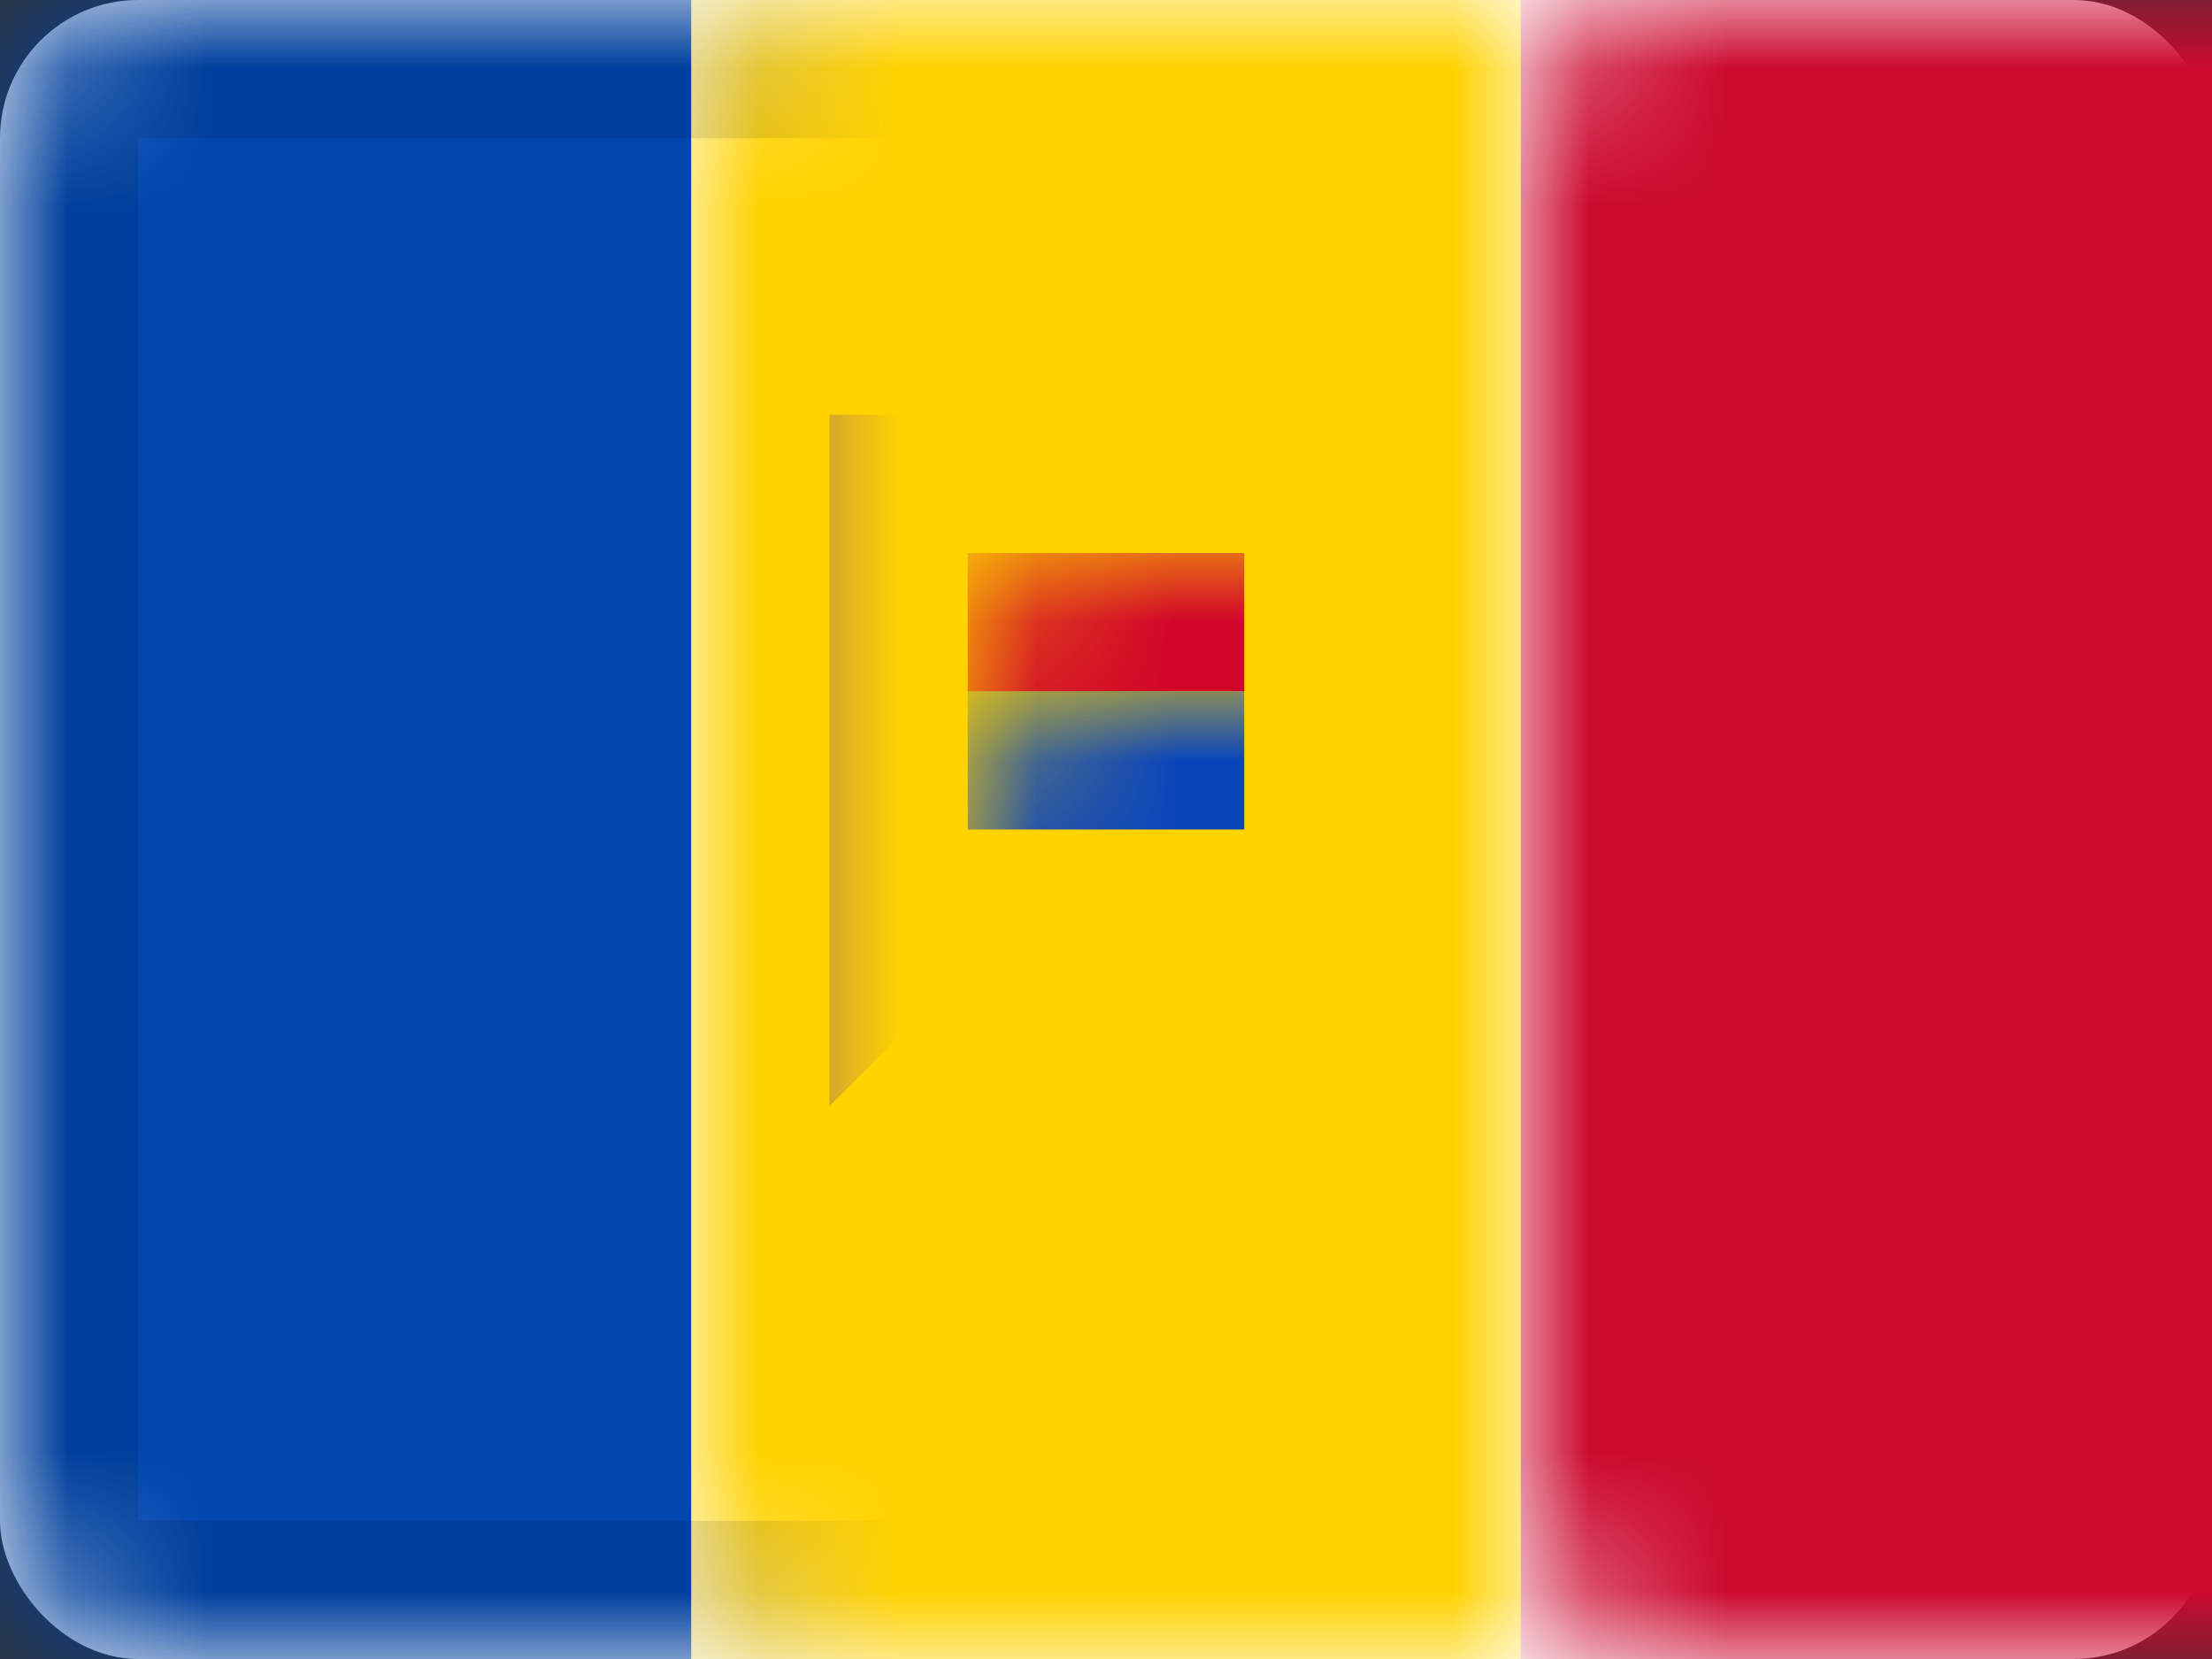 <svg xmlns="http://www.w3.org/2000/svg" xmlns:xlink="http://www.w3.org/1999/xlink" viewBox="0 0 16 12">
  <rect x="0" y="0" width="16" height="12" fill="#333333" stroke="none"/>
  <defs>
    <rect id="path-1" width="16" height="12" rx="1"/>
  </defs>
  <g id="MD" fill="none" fill-rule="evenodd">
    <g id="Moldova">
      <mask id="mask-2" fill="white">
        <use xlink:href="#path-1"/>
      </mask>
      <use id="Rectangle-77" fill="#FFFFFF" xlink:href="#path-1"/>
      <rect id="Rectangle-74" width="5" height="12" fill="#0046AE" mask="url(#mask-2)"/>
      <rect id="Rectangle-77" width="6" height="12" x="5" fill="#FFD200" mask="url(#mask-2)"/>
      <rect id="Rectangle-79" width="5" height="12" x="11" fill="#CC092F" mask="url(#mask-2)"/>
      <path id="Combined-Shape" fill="#B07F55" d="M7,3 L7,2 L9,2 L9,3 L10,3 L10,8 L9,7 L9,8 L7,8 L7,7 L6,8 L6,3 L7,3 Z" mask="url(#mask-2)"/>
      <rect id="Rectangle-184" width="2" height="1" x="7" y="4" fill="#D10429" mask="url(#mask-2)"/>
      <rect id="Rectangle-184-Copy" width="2" height="1" x="7" y="5" fill="#0B45BB" mask="url(#mask-2)"/>
      <g id="Overlay" stroke="#000000" stroke-opacity=".1" mask="url(#mask-2)">
        <rect width="15" height="11" x=".5" y=".5" style="mix-blend-mode:multiply"/>
      </g>
    </g>
  </g>
</svg>
